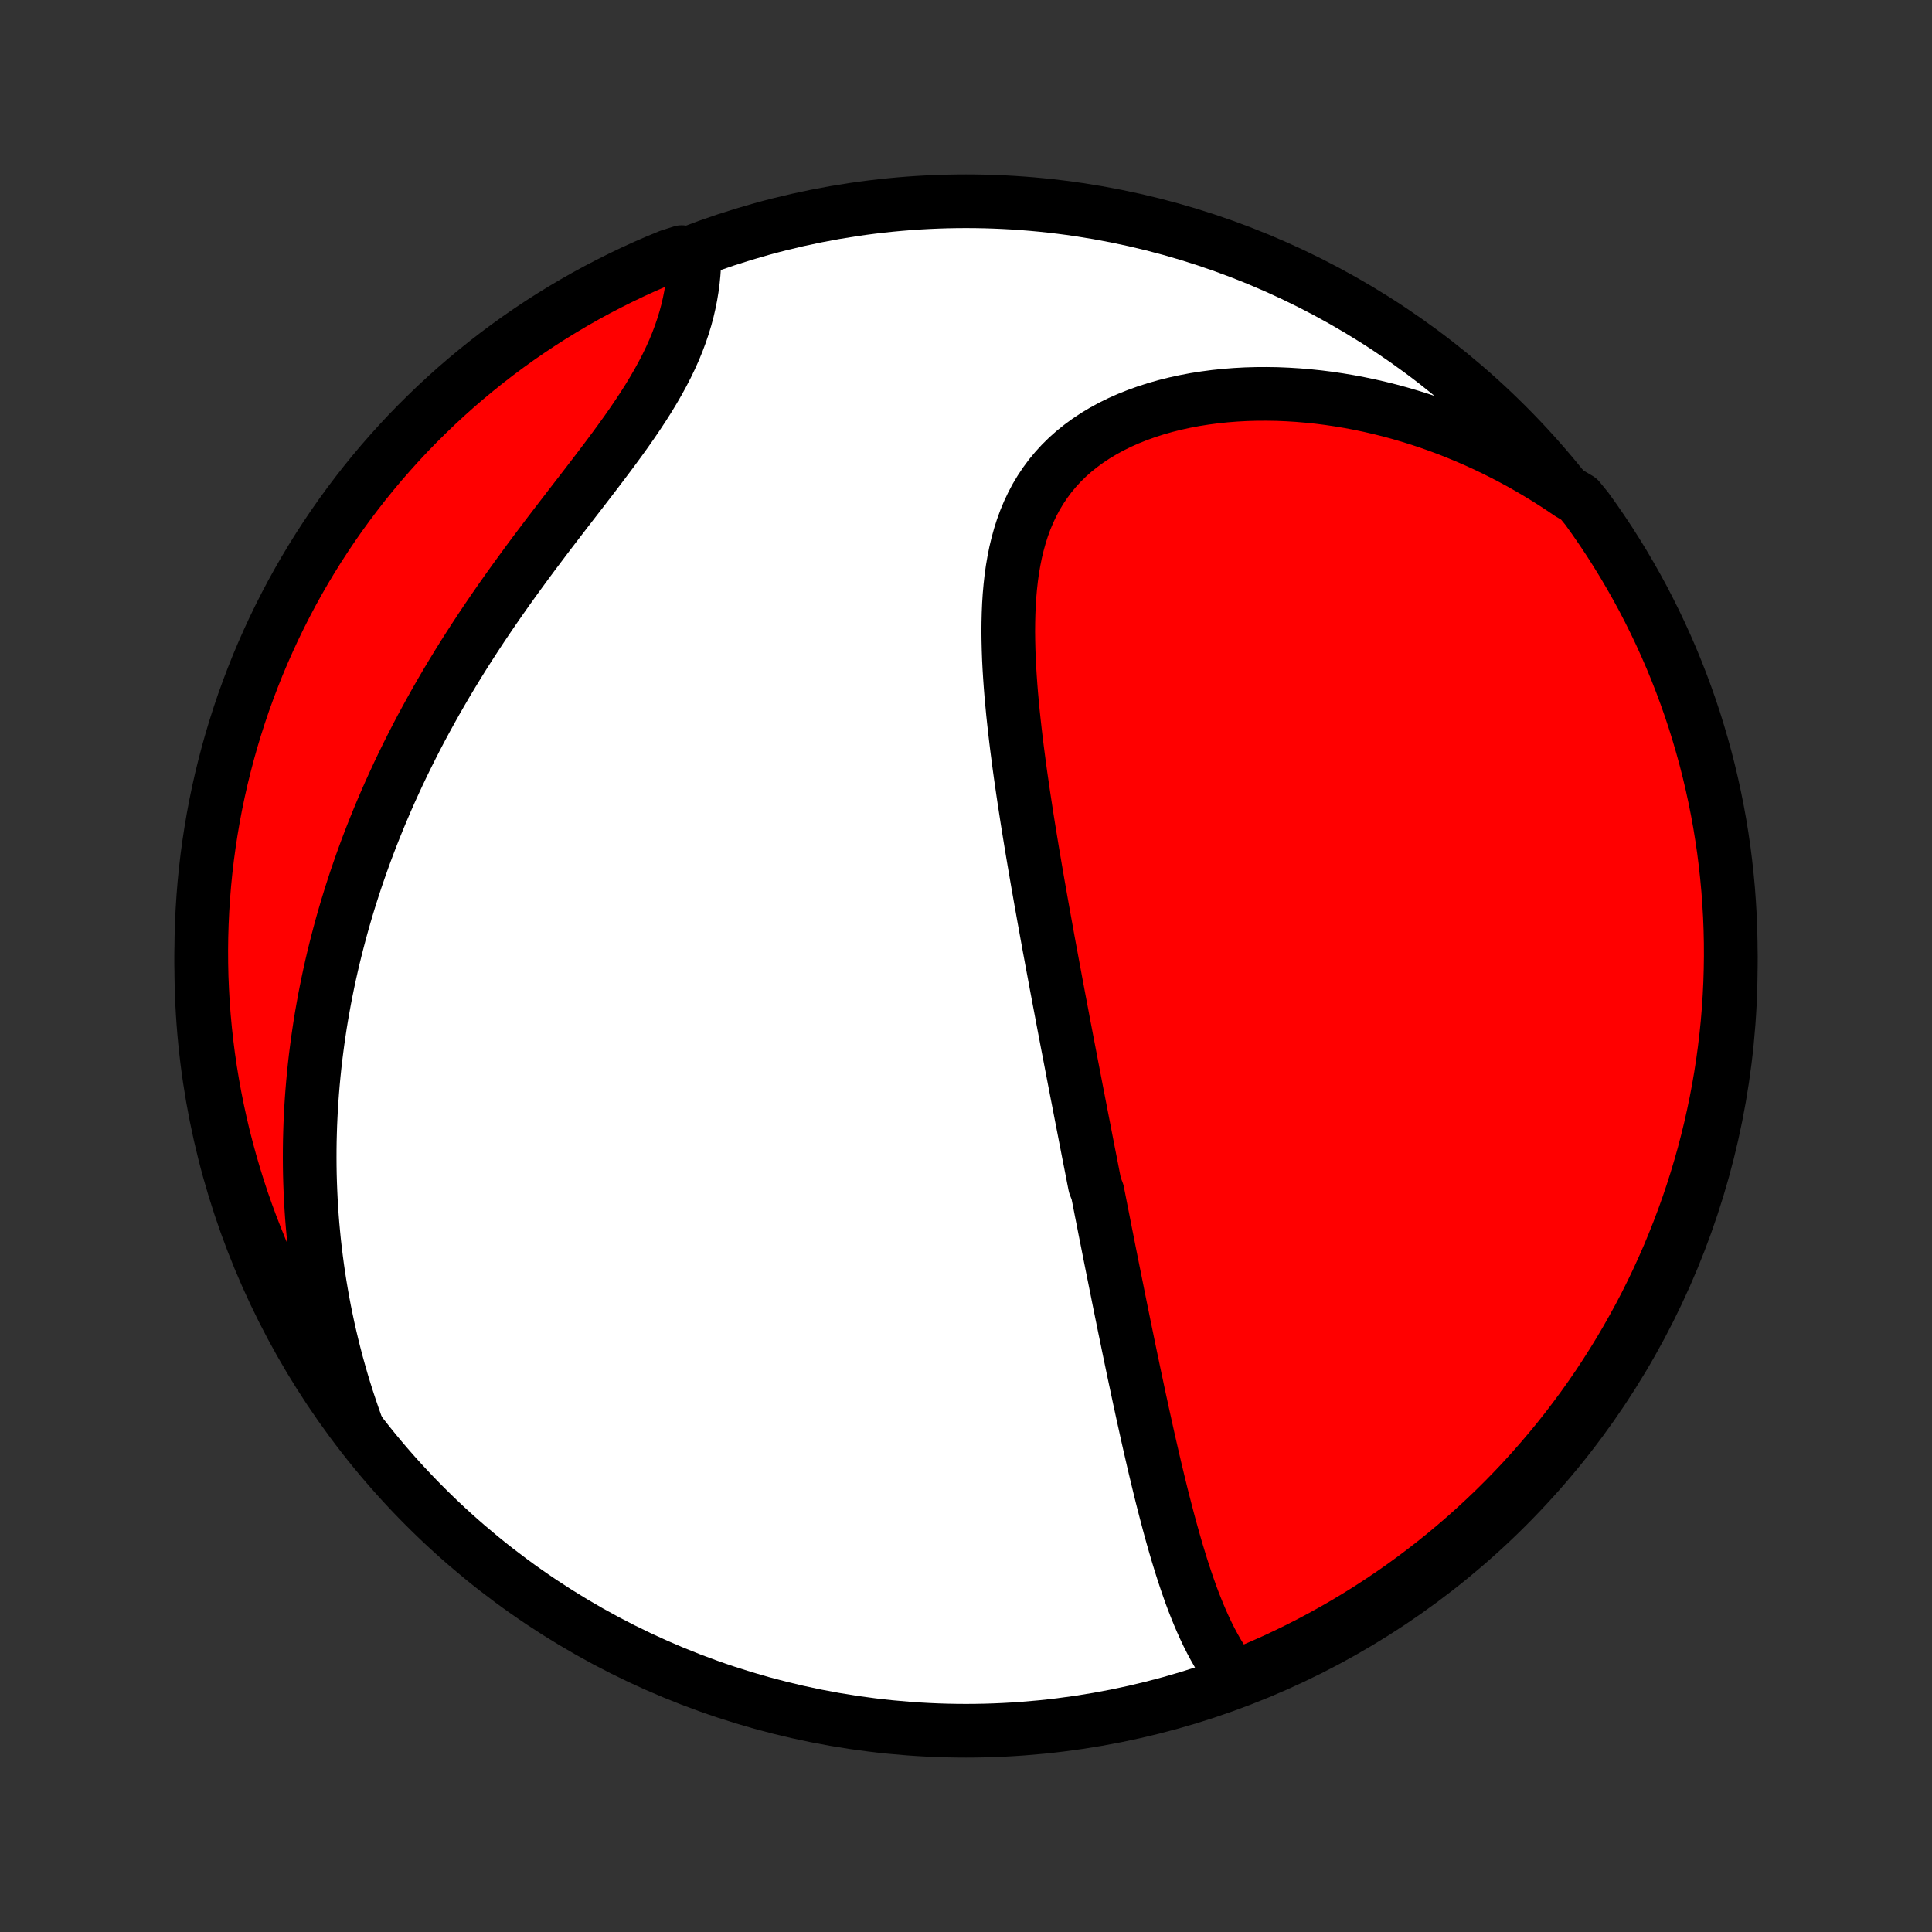 <?xml version="1.0" encoding="utf-8" standalone="no"?>
<!DOCTYPE svg PUBLIC "-//W3C//DTD SVG 1.1//EN"
  "http://www.w3.org/Graphics/SVG/1.1/DTD/svg11.dtd">
<!-- Created with matplotlib (http://matplotlib.org/) -->
<svg height="72pt" version="1.1" viewBox="0 0 72 72" width="72pt" xmlns="http://www.w3.org/2000/svg" xmlns:xlink="http://www.w3.org/1999/xlink">
 <rect x="0" y="0" width="72" height="72" fill="#333333" stroke="none"/>
 <defs>
  <style type="text/css">
*{stroke-linecap:butt;stroke-linejoin:round;}
  </style>
 </defs>
 <g id="figure_1">
  <g id="patch_1">
   <path d="
M0 72
L72 72
L72 0
L0 0
z
" style="fill:none;"/>
  </g>
  <g id="axes_1">
   <g id="PatchCollection_1">
    <defs>
     <path d="
M36 -7.5
C43.558 -7.5 50.808 -10.503 56.153 -15.848
C61.497 -21.192 64.5 -28.442 64.5 -36
C64.5 -43.558 61.497 -50.808 56.153 -56.153
C50.808 -61.497 43.558 -64.5 36 -64.5
C28.442 -64.5 21.192 -61.497 15.848 -56.153
C10.503 -50.808 7.5 -43.558 7.5 -36
C7.5 -28.442 10.503 -21.192 15.848 -15.848
C21.192 -10.503 28.442 -7.5 36 -7.5
z
" id="C0_0_a811fe30f3"/>
     <path d="
M45.977 -9.526
L45.817 -9.732
L45.665 -9.945
L45.521 -10.163
L45.383 -10.387
L45.252 -10.617
L45.127 -10.85
L45.007 -11.088
L44.892 -11.33
L44.782 -11.575
L44.676 -11.822
L44.574 -12.073
L44.475 -12.325
L44.38 -12.58
L44.289 -12.837
L44.2 -13.095
L44.114 -13.354
L44.03 -13.615
L43.949 -13.877
L43.869 -14.139
L43.792 -14.402
L43.717 -14.665
L43.643 -14.929
L43.571 -15.193
L43.501 -15.456
L43.432 -15.72
L43.364 -15.984
L43.297 -16.247
L43.232 -16.511
L43.168 -16.773
L43.105 -17.036
L43.042 -17.298
L42.981 -17.559
L42.921 -17.82
L42.861 -18.081
L42.802 -18.34
L42.744 -18.599
L42.687 -18.858
L42.63 -19.116
L42.573 -19.373
L42.518 -19.629
L42.462 -19.885
L42.408 -20.14
L42.354 -20.395
L42.3 -20.648
L42.246 -20.902
L42.194 -21.154
L42.141 -21.406
L42.089 -21.657
L42.037 -21.908
L41.986 -22.158
L41.934 -22.408
L41.883 -22.657
L41.833 -22.905
L41.782 -23.153
L41.732 -23.401
L41.682 -23.648
L41.633 -23.895
L41.583 -24.142
L41.534 -24.388
L41.484 -24.634
L41.435 -24.88
L41.386 -25.126
L41.337 -25.371
L41.289 -25.616
L41.24 -25.862
L41.191 -26.107
L41.143 -26.352
L41.095 -26.598
L41.046 -26.843
L40.998 -27.089
L40.95 -27.335
L40.901 -27.581
L40.805 -27.827
L40.756 -28.074
L40.708 -28.321
L40.66 -28.568
L40.611 -28.816
L40.562 -29.064
L40.514 -29.313
L40.465 -29.563
L40.417 -29.813
L40.368 -30.064
L40.319 -30.315
L40.27 -30.568
L40.221 -30.821
L40.172 -31.075
L40.122 -31.33
L40.073 -31.586
L40.023 -31.843
L39.974 -32.101
L39.924 -32.36
L39.874 -32.621
L39.824 -32.882
L39.773 -33.145
L39.723 -33.409
L39.672 -33.675
L39.621 -33.942
L39.571 -34.21
L39.52 -34.48
L39.468 -34.752
L39.417 -35.025
L39.365 -35.299
L39.314 -35.576
L39.262 -35.854
L39.21 -36.133
L39.158 -36.415
L39.105 -36.699
L39.053 -36.984
L39.001 -37.271
L38.949 -37.56
L38.896 -37.851
L38.844 -38.144
L38.791 -38.439
L38.739 -38.736
L38.686 -39.035
L38.634 -39.336
L38.582 -39.639
L38.53 -39.944
L38.478 -40.252
L38.427 -40.561
L38.376 -40.872
L38.325 -41.186
L38.275 -41.501
L38.226 -41.819
L38.177 -42.138
L38.129 -42.459
L38.082 -42.782
L38.035 -43.107
L37.99 -43.434
L37.947 -43.762
L37.904 -44.092
L37.863 -44.423
L37.824 -44.756
L37.787 -45.09
L37.751 -45.425
L37.719 -45.762
L37.688 -46.099
L37.661 -46.436
L37.637 -46.774
L37.616 -47.113
L37.599 -47.451
L37.587 -47.789
L37.579 -48.127
L37.575 -48.464
L37.578 -48.8
L37.586 -49.135
L37.6 -49.469
L37.621 -49.8
L37.65 -50.129
L37.686 -50.455
L37.731 -50.779
L37.786 -51.099
L37.849 -51.414
L37.924 -51.726
L38.009 -52.033
L38.105 -52.334
L38.213 -52.63
L38.334 -52.92
L38.468 -53.203
L38.614 -53.479
L38.775 -53.748
L38.949 -54.008
L39.136 -54.261
L39.338 -54.504
L39.553 -54.739
L39.782 -54.964
L40.025 -55.18
L40.281 -55.385
L40.549 -55.581
L40.829 -55.766
L41.121 -55.941
L41.423 -56.105
L41.736 -56.259
L42.059 -56.402
L42.391 -56.534
L42.731 -56.656
L43.078 -56.767
L43.432 -56.868
L43.792 -56.958
L44.158 -57.038
L44.528 -57.108
L44.903 -57.167
L45.281 -57.217
L45.662 -57.257
L46.045 -57.287
L46.43 -57.308
L46.817 -57.319
L47.204 -57.321
L47.592 -57.315
L47.98 -57.299
L48.367 -57.275
L48.754 -57.242
L49.14 -57.202
L49.525 -57.153
L49.908 -57.096
L50.289 -57.032
L50.668 -56.96
L51.045 -56.881
L51.419 -56.795
L51.791 -56.702
L52.159 -56.602
L52.525 -56.495
L52.887 -56.382
L53.246 -56.263
L53.602 -56.137
L53.955 -56.006
L54.303 -55.868
L54.649 -55.725
L54.99 -55.577
L55.328 -55.423
L55.662 -55.264
L55.992 -55.099
L56.318 -54.93
L56.641 -54.756
L56.959 -54.577
L57.273 -54.393
L57.584 -54.204
L57.89 -54.011
L58.193 -53.813
L58.492 -53.611
L58.84 -53.405
L59.134 -53.046
L59.421 -52.645
L59.701 -52.239
L59.974 -51.828
L60.239 -51.411
L60.497 -50.991
L60.747 -50.565
L60.99 -50.136
L61.226 -49.702
L61.453 -49.263
L61.673 -48.821
L61.885 -48.375
L62.089 -47.925
L62.286 -47.471
L62.474 -47.014
L62.654 -46.554
L62.826 -46.09
L62.99 -45.624
L63.146 -45.154
L63.293 -44.681
L63.432 -44.206
L63.563 -43.729
L63.685 -43.249
L63.799 -42.767
L63.904 -42.283
L64.001 -41.797
L64.09 -41.309
L64.169 -40.819
L64.241 -40.328
L64.303 -39.836
L64.357 -39.342
L64.403 -38.848
L64.439 -38.353
L64.468 -37.856
L64.487 -37.36
L64.498 -36.863
L64.5 -36.366
L64.493 -35.868
L64.478 -35.371
L64.454 -34.874
L64.421 -34.377
L64.38 -33.88
L64.33 -33.385
L64.271 -32.89
L64.204 -32.396
L64.128 -31.903
L64.044 -31.412
L63.951 -30.921
L63.849 -30.433
L63.74 -29.946
L63.621 -29.46
L63.495 -28.977
L63.359 -28.496
L63.216 -28.018
L63.064 -27.541
L62.904 -27.068
L62.736 -26.597
L62.559 -26.129
L62.375 -25.664
L62.183 -25.202
L61.982 -24.743
L61.774 -24.288
L61.558 -23.836
L61.334 -23.388
L61.102 -22.944
L60.862 -22.504
L60.615 -22.068
L60.361 -21.636
L60.099 -21.209
L59.83 -20.786
L59.554 -20.367
L59.27 -19.954
L58.979 -19.545
L58.681 -19.142
L58.377 -18.743
L58.066 -18.35
L57.747 -17.962
L57.422 -17.58
L57.091 -17.203
L56.754 -16.832
L56.409 -16.467
L56.059 -16.108
L55.703 -15.755
L55.34 -15.408
L54.972 -15.067
L54.598 -14.732
L54.218 -14.405
L53.833 -14.083
L53.442 -13.769
L53.046 -13.461
L52.645 -13.16
L52.239 -12.866
L51.828 -12.579
L51.411 -12.299
L50.991 -12.026
L50.565 -11.761
L50.136 -11.503
L49.702 -11.253
L49.263 -11.01
L48.821 -10.774
L48.375 -10.547
L47.925 -10.327
L47.471 -10.115
L47.014 -9.911
L46.554 -9.714
z
" id="C0_1_1beecdbdf8"/>
     <path d="
M13.287 -18.86
L13.167 -19.199
L13.052 -19.536
L12.941 -19.872
L12.836 -20.206
L12.735 -20.54
L12.64 -20.872
L12.548 -21.202
L12.462 -21.532
L12.38 -21.86
L12.302 -22.188
L12.228 -22.514
L12.159 -22.839
L12.093 -23.163
L12.032 -23.485
L11.975 -23.807
L11.921 -24.128
L11.871 -24.448
L11.825 -24.767
L11.783 -25.085
L11.744 -25.402
L11.708 -25.719
L11.677 -26.034
L11.648 -26.349
L11.623 -26.664
L11.602 -26.977
L11.584 -27.29
L11.569 -27.603
L11.557 -27.915
L11.548 -28.227
L11.543 -28.538
L11.541 -28.849
L11.542 -29.16
L11.546 -29.47
L11.554 -29.78
L11.564 -30.09
L11.578 -30.4
L11.594 -30.71
L11.614 -31.019
L11.637 -31.329
L11.663 -31.639
L11.692 -31.949
L11.724 -32.259
L11.759 -32.57
L11.798 -32.88
L11.839 -33.191
L11.884 -33.502
L11.931 -33.814
L11.982 -34.126
L12.037 -34.439
L12.094 -34.752
L12.155 -35.065
L12.219 -35.38
L12.286 -35.694
L12.357 -36.01
L12.431 -36.326
L12.509 -36.643
L12.59 -36.96
L12.674 -37.279
L12.762 -37.598
L12.854 -37.918
L12.949 -38.239
L13.048 -38.561
L13.151 -38.883
L13.257 -39.207
L13.368 -39.532
L13.482 -39.857
L13.6 -40.184
L13.722 -40.511
L13.848 -40.839
L13.979 -41.169
L14.113 -41.499
L14.252 -41.831
L14.394 -42.163
L14.541 -42.496
L14.693 -42.83
L14.848 -43.165
L15.008 -43.501
L15.173 -43.838
L15.342 -44.175
L15.515 -44.514
L15.693 -44.853
L15.876 -45.192
L16.063 -45.533
L16.254 -45.874
L16.45 -46.215
L16.65 -46.557
L16.855 -46.899
L17.064 -47.241
L17.277 -47.584
L17.495 -47.926
L17.717 -48.269
L17.942 -48.611
L18.172 -48.953
L18.405 -49.295
L18.642 -49.637
L18.882 -49.978
L19.125 -50.318
L19.371 -50.657
L19.619 -50.996
L19.869 -51.334
L20.122 -51.67
L20.375 -52.006
L20.63 -52.34
L20.885 -52.672
L21.14 -53.004
L21.394 -53.333
L21.648 -53.661
L21.899 -53.987
L22.148 -54.312
L22.394 -54.635
L22.636 -54.956
L22.874 -55.275
L23.106 -55.592
L23.333 -55.907
L23.552 -56.221
L23.764 -56.532
L23.968 -56.842
L24.164 -57.15
L24.349 -57.456
L24.525 -57.76
L24.691 -58.063
L24.846 -58.363
L24.99 -58.662
L25.123 -58.959
L25.244 -59.254
L25.354 -59.547
L25.453 -59.838
L25.541 -60.126
L25.618 -60.413
L25.684 -60.697
L25.74 -60.978
L25.786 -61.256
L25.823 -61.532
L25.85 -61.805
L25.869 -62.075
L25.879 -62.341
L25.405 -62.604
L24.945 -62.458
L24.488 -62.269
L24.035 -62.072
L23.585 -61.867
L23.14 -61.654
L22.698 -61.433
L22.26 -61.205
L21.826 -60.969
L21.397 -60.725
L20.972 -60.474
L20.552 -60.216
L20.136 -59.95
L19.725 -59.676
L19.319 -59.396
L18.918 -59.108
L18.523 -58.814
L18.133 -58.512
L17.748 -58.204
L17.369 -57.889
L16.995 -57.567
L16.627 -57.238
L16.265 -56.903
L15.91 -56.562
L15.56 -56.215
L15.216 -55.861
L14.879 -55.501
L14.549 -55.135
L14.224 -54.764
L13.907 -54.387
L13.596 -54.004
L13.292 -53.615
L12.995 -53.222
L12.705 -52.823
L12.422 -52.419
L12.146 -52.01
L11.877 -51.596
L11.616 -51.177
L11.362 -50.754
L11.116 -50.326
L10.877 -49.894
L10.646 -49.457
L10.423 -49.017
L10.207 -48.572
L10 -48.124
L9.8 -47.672
L9.608 -47.217
L9.425 -46.758
L9.249 -46.295
L9.081 -45.83
L8.922 -45.362
L8.771 -44.89
L8.628 -44.416
L8.494 -43.94
L8.368 -43.461
L8.25 -42.98
L8.141 -42.497
L8.04 -42.011
L7.948 -41.524
L7.865 -41.035
L7.79 -40.545
L7.723 -40.053
L7.665 -39.56
L7.616 -39.066
L7.576 -38.571
L7.544 -38.076
L7.521 -37.579
L7.506 -37.082
L7.5 -36.585
L7.503 -36.088
L7.514 -35.59
L7.535 -35.093
L7.563 -34.596
L7.601 -34.099
L7.647 -33.603
L7.702 -33.108
L7.765 -32.614
L7.837 -32.12
L7.918 -31.628
L8.007 -31.137
L8.105 -30.648
L8.211 -30.16
L8.325 -29.674
L8.449 -29.19
L8.58 -28.709
L8.72 -28.229
L8.868 -27.751
L9.024 -27.276
L9.189 -26.804
L9.362 -26.335
L9.543 -25.869
L9.731 -25.405
L9.928 -24.945
L10.133 -24.488
L10.346 -24.035
L10.567 -23.585
L10.795 -23.14
L11.031 -22.698
L11.274 -22.26
L11.526 -21.826
L11.784 -21.397
L12.05 -20.972
L12.323 -20.552
L12.604 -20.136
L12.892 -19.725
z
" id="C0_2_d198f251d9"/>
    </defs>
    <g clip-path="url(#p1bffca34e9)">
     <use style="fill:#ffffff;stroke:#000000;stroke-width:2.0;" x="0.0" xlink:href="#C0_0_a811fe30f3" y="72.0"/>
    </g>
    <g clip-path="url(#p1bffca34e9)">
     <use style="fill:#ff0000;stroke:#000000;stroke-width:2.0;" x="0.0" xlink:href="#C0_1_1beecdbdf8" y="72.0"/>
    </g>
    <g clip-path="url(#p1bffca34e9)">
     <use style="fill:#ff0000;stroke:#000000;stroke-width:2.0;" x="0.0" xlink:href="#C0_2_d198f251d9" y="72.0"/>
    </g>
   </g>
  </g>
 </g>
 <defs>
  <clipPath id="p1bffca34e9">
   <rect height="72.0" width="72.0" x="0.0" y="0.0"/>
  </clipPath>
 </defs>
</svg>
